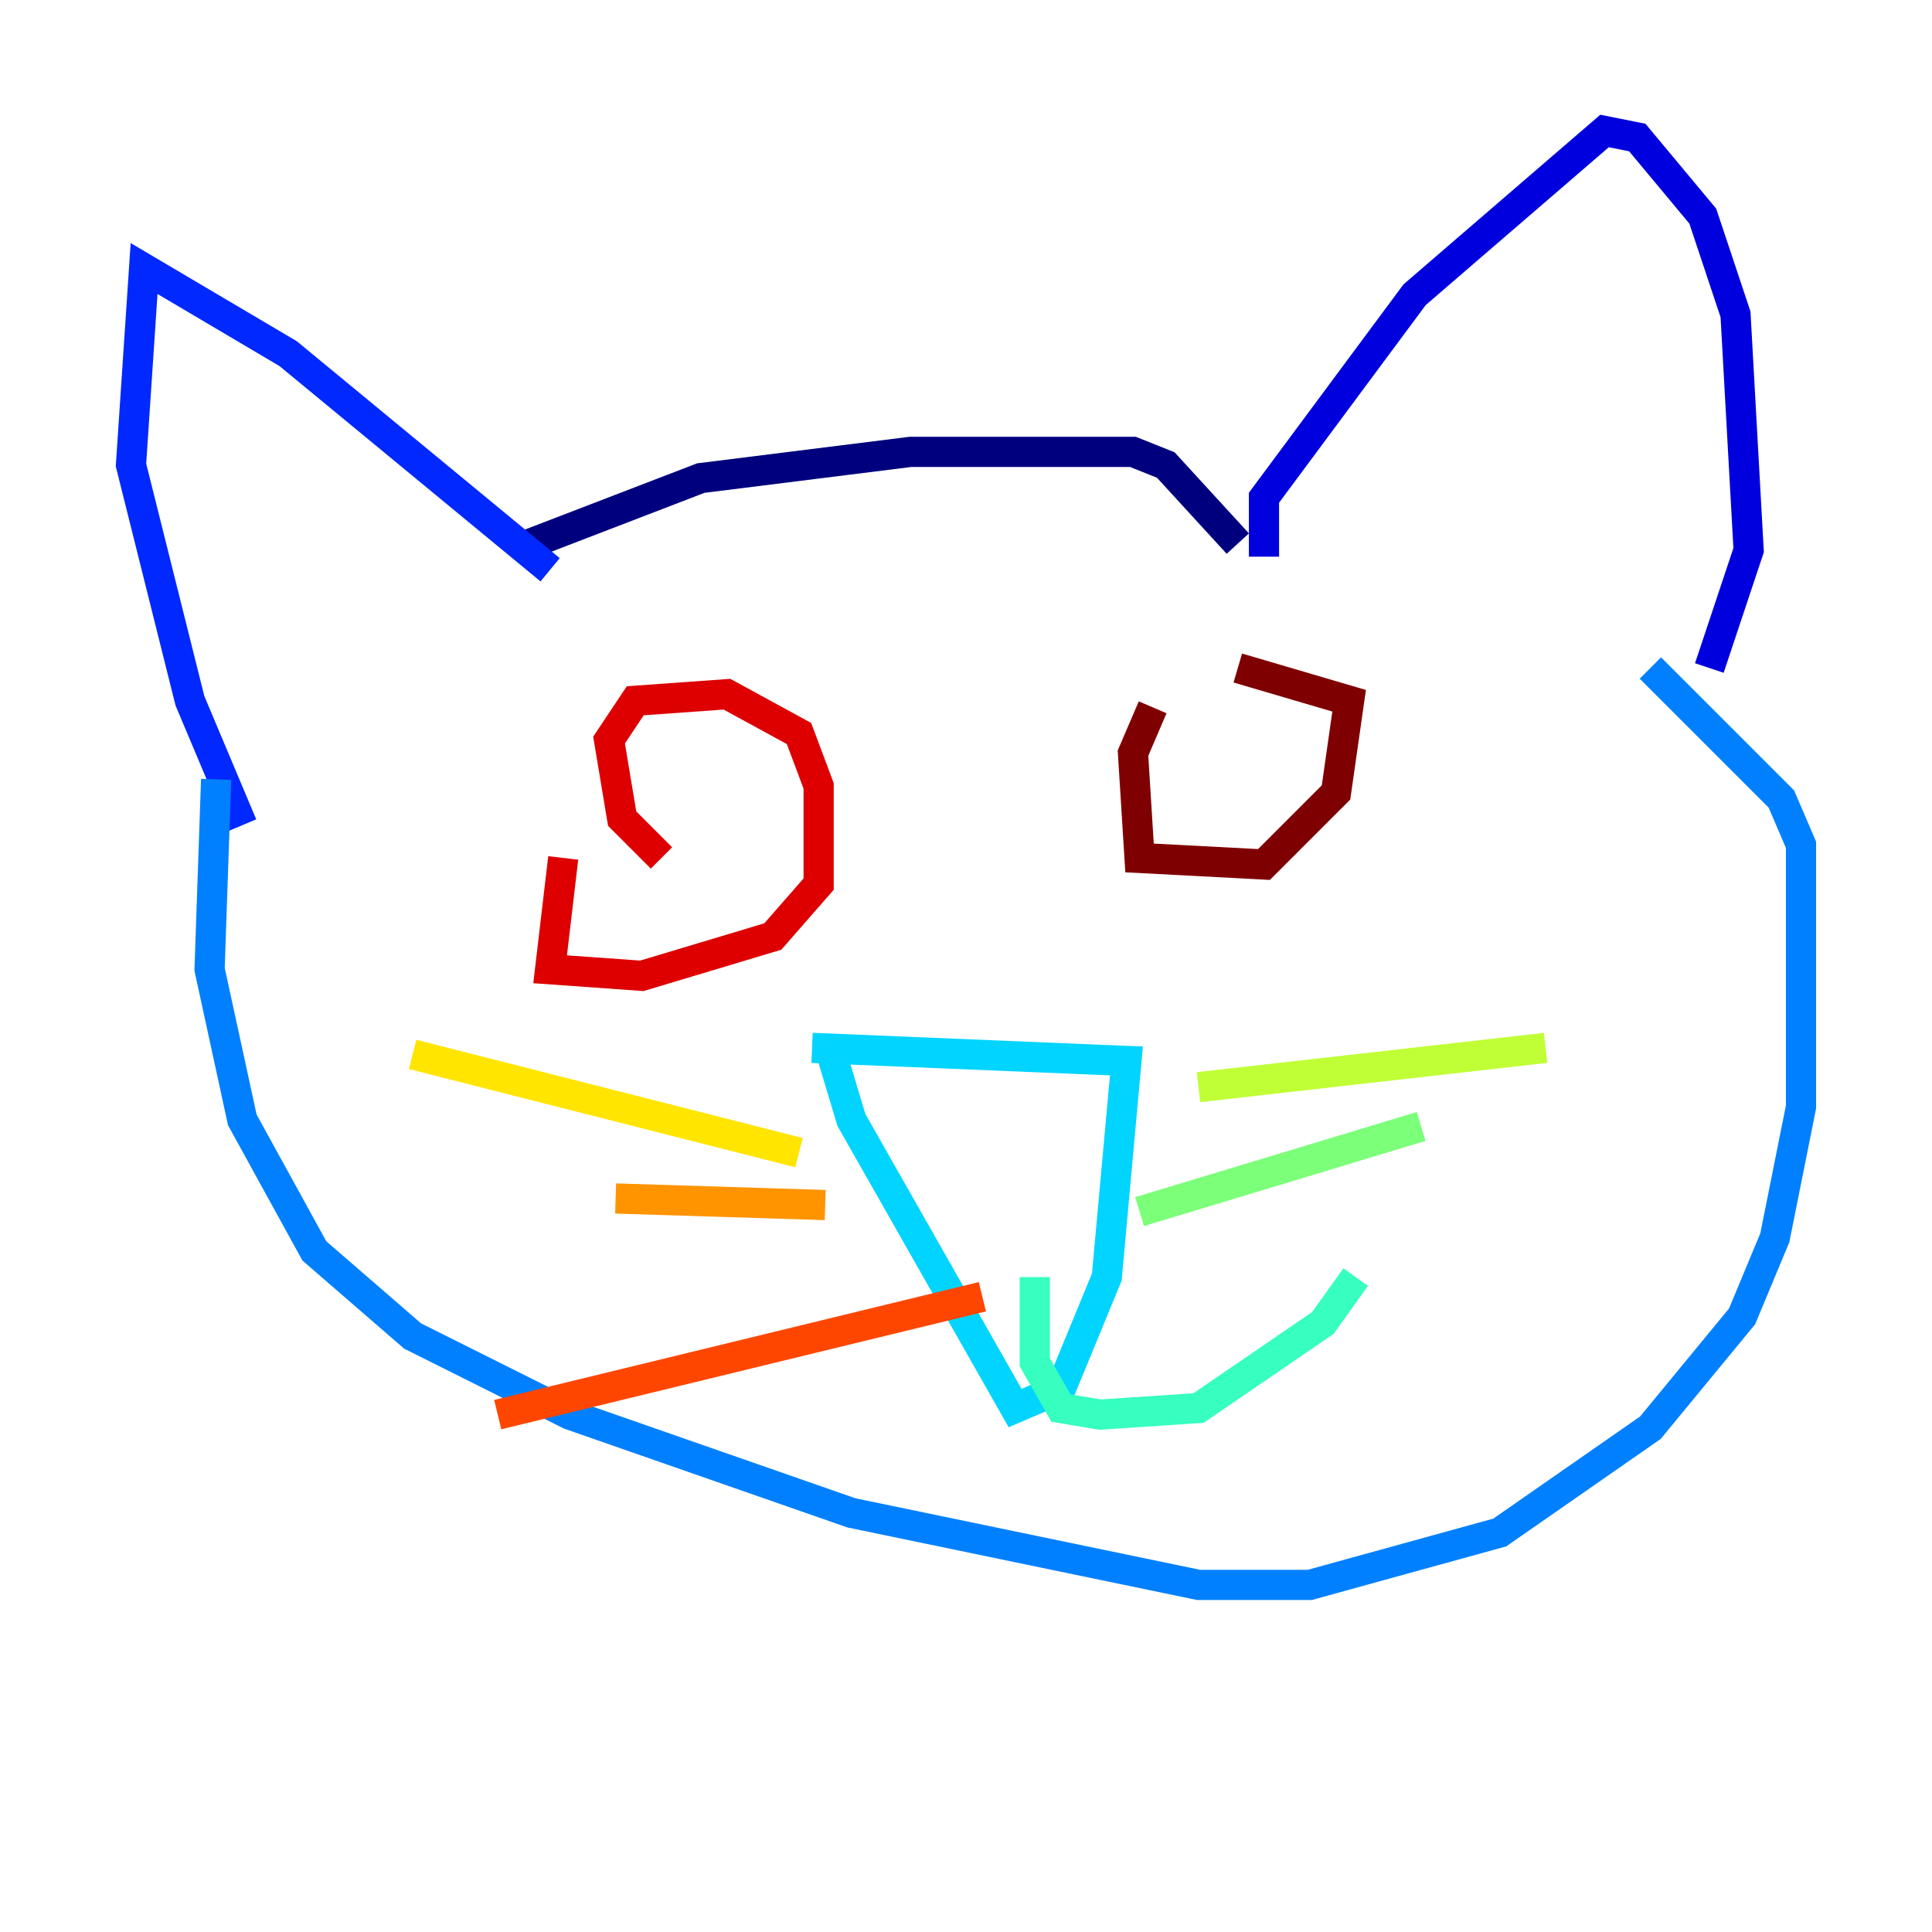 <?xml version="1.0" encoding="utf-8" ?>
<svg baseProfile="tiny" height="128" version="1.2" viewBox="0,0,128,128" width="128" xmlns="http://www.w3.org/2000/svg" xmlns:ev="http://www.w3.org/2001/xml-events" xmlns:xlink="http://www.w3.org/1999/xlink"><defs /><polyline fill="none" points="35.146,36.014 46.427,31.675 60.312,29.939 75.064,29.939 77.234,30.807 82.007,36.014" stroke="#00007f" stroke-width="2" /><polyline fill="none" points="83.742,36.881 83.742,32.976 93.722,19.525 106.305,8.678 108.475,9.112 112.814,14.319 114.983,20.827 115.851,36.447 113.248,44.258" stroke="#0000de" stroke-width="2" /><polyline fill="none" points="36.447,37.749 19.091,23.43 9.546,17.79 8.678,30.807 12.583,46.427 16.054,54.671" stroke="#0028ff" stroke-width="2" /><polyline fill="none" points="14.319,51.634 13.885,64.217 16.054,74.197 20.827,82.875 27.336,88.515 37.749,93.722 56.407,100.231 79.403,105.003 86.78,105.003 99.363,101.532 109.342,94.59 115.417,87.214 117.586,82.007 119.322,73.329 119.322,55.973 118.02,52.936 109.342,44.258" stroke="#0080ff" stroke-width="2" /><polyline fill="none" points="53.803,69.424 74.63,70.291 73.329,84.61 70.291,91.986 67.254,93.288 56.407,74.197 55.105,69.858" stroke="#00d4ff" stroke-width="2" /><polyline fill="none" points="68.556,84.61 68.556,90.251 70.291,93.288 72.895,93.722 79.403,93.288 87.647,87.647 89.817,84.61" stroke="#36ffc0" stroke-width="2" /><polyline fill="none" points="75.498,80.271 94.156,74.63" stroke="#7cff79" stroke-width="2" /><polyline fill="none" points="79.403,72.027 102.4,69.424" stroke="#c0ff36" stroke-width="2" /><polyline fill="none" points="52.936,76.366 27.336,69.858" stroke="#ffe500" stroke-width="2" /><polyline fill="none" points="54.671,79.837 40.786,79.403" stroke="#ff9400" stroke-width="2" /><polyline fill="none" points="65.085,85.912 32.976,93.722" stroke="#ff4600" stroke-width="2" /><polyline fill="none" points="43.824,56.841 41.22,54.237 40.352,49.031 42.088,46.427 48.163,45.993 52.936,48.597 54.237,52.068 54.237,58.576 51.2,62.047 42.522,64.651 36.447,64.217 37.315,56.841" stroke="#de0000" stroke-width="2" /><polyline fill="none" points="76.366,46.861 75.064,49.898 75.498,56.841 83.742,57.275 88.515,52.502 89.383,46.427 82.007,44.258" stroke="#7f0000" stroke-width="2" /></svg>